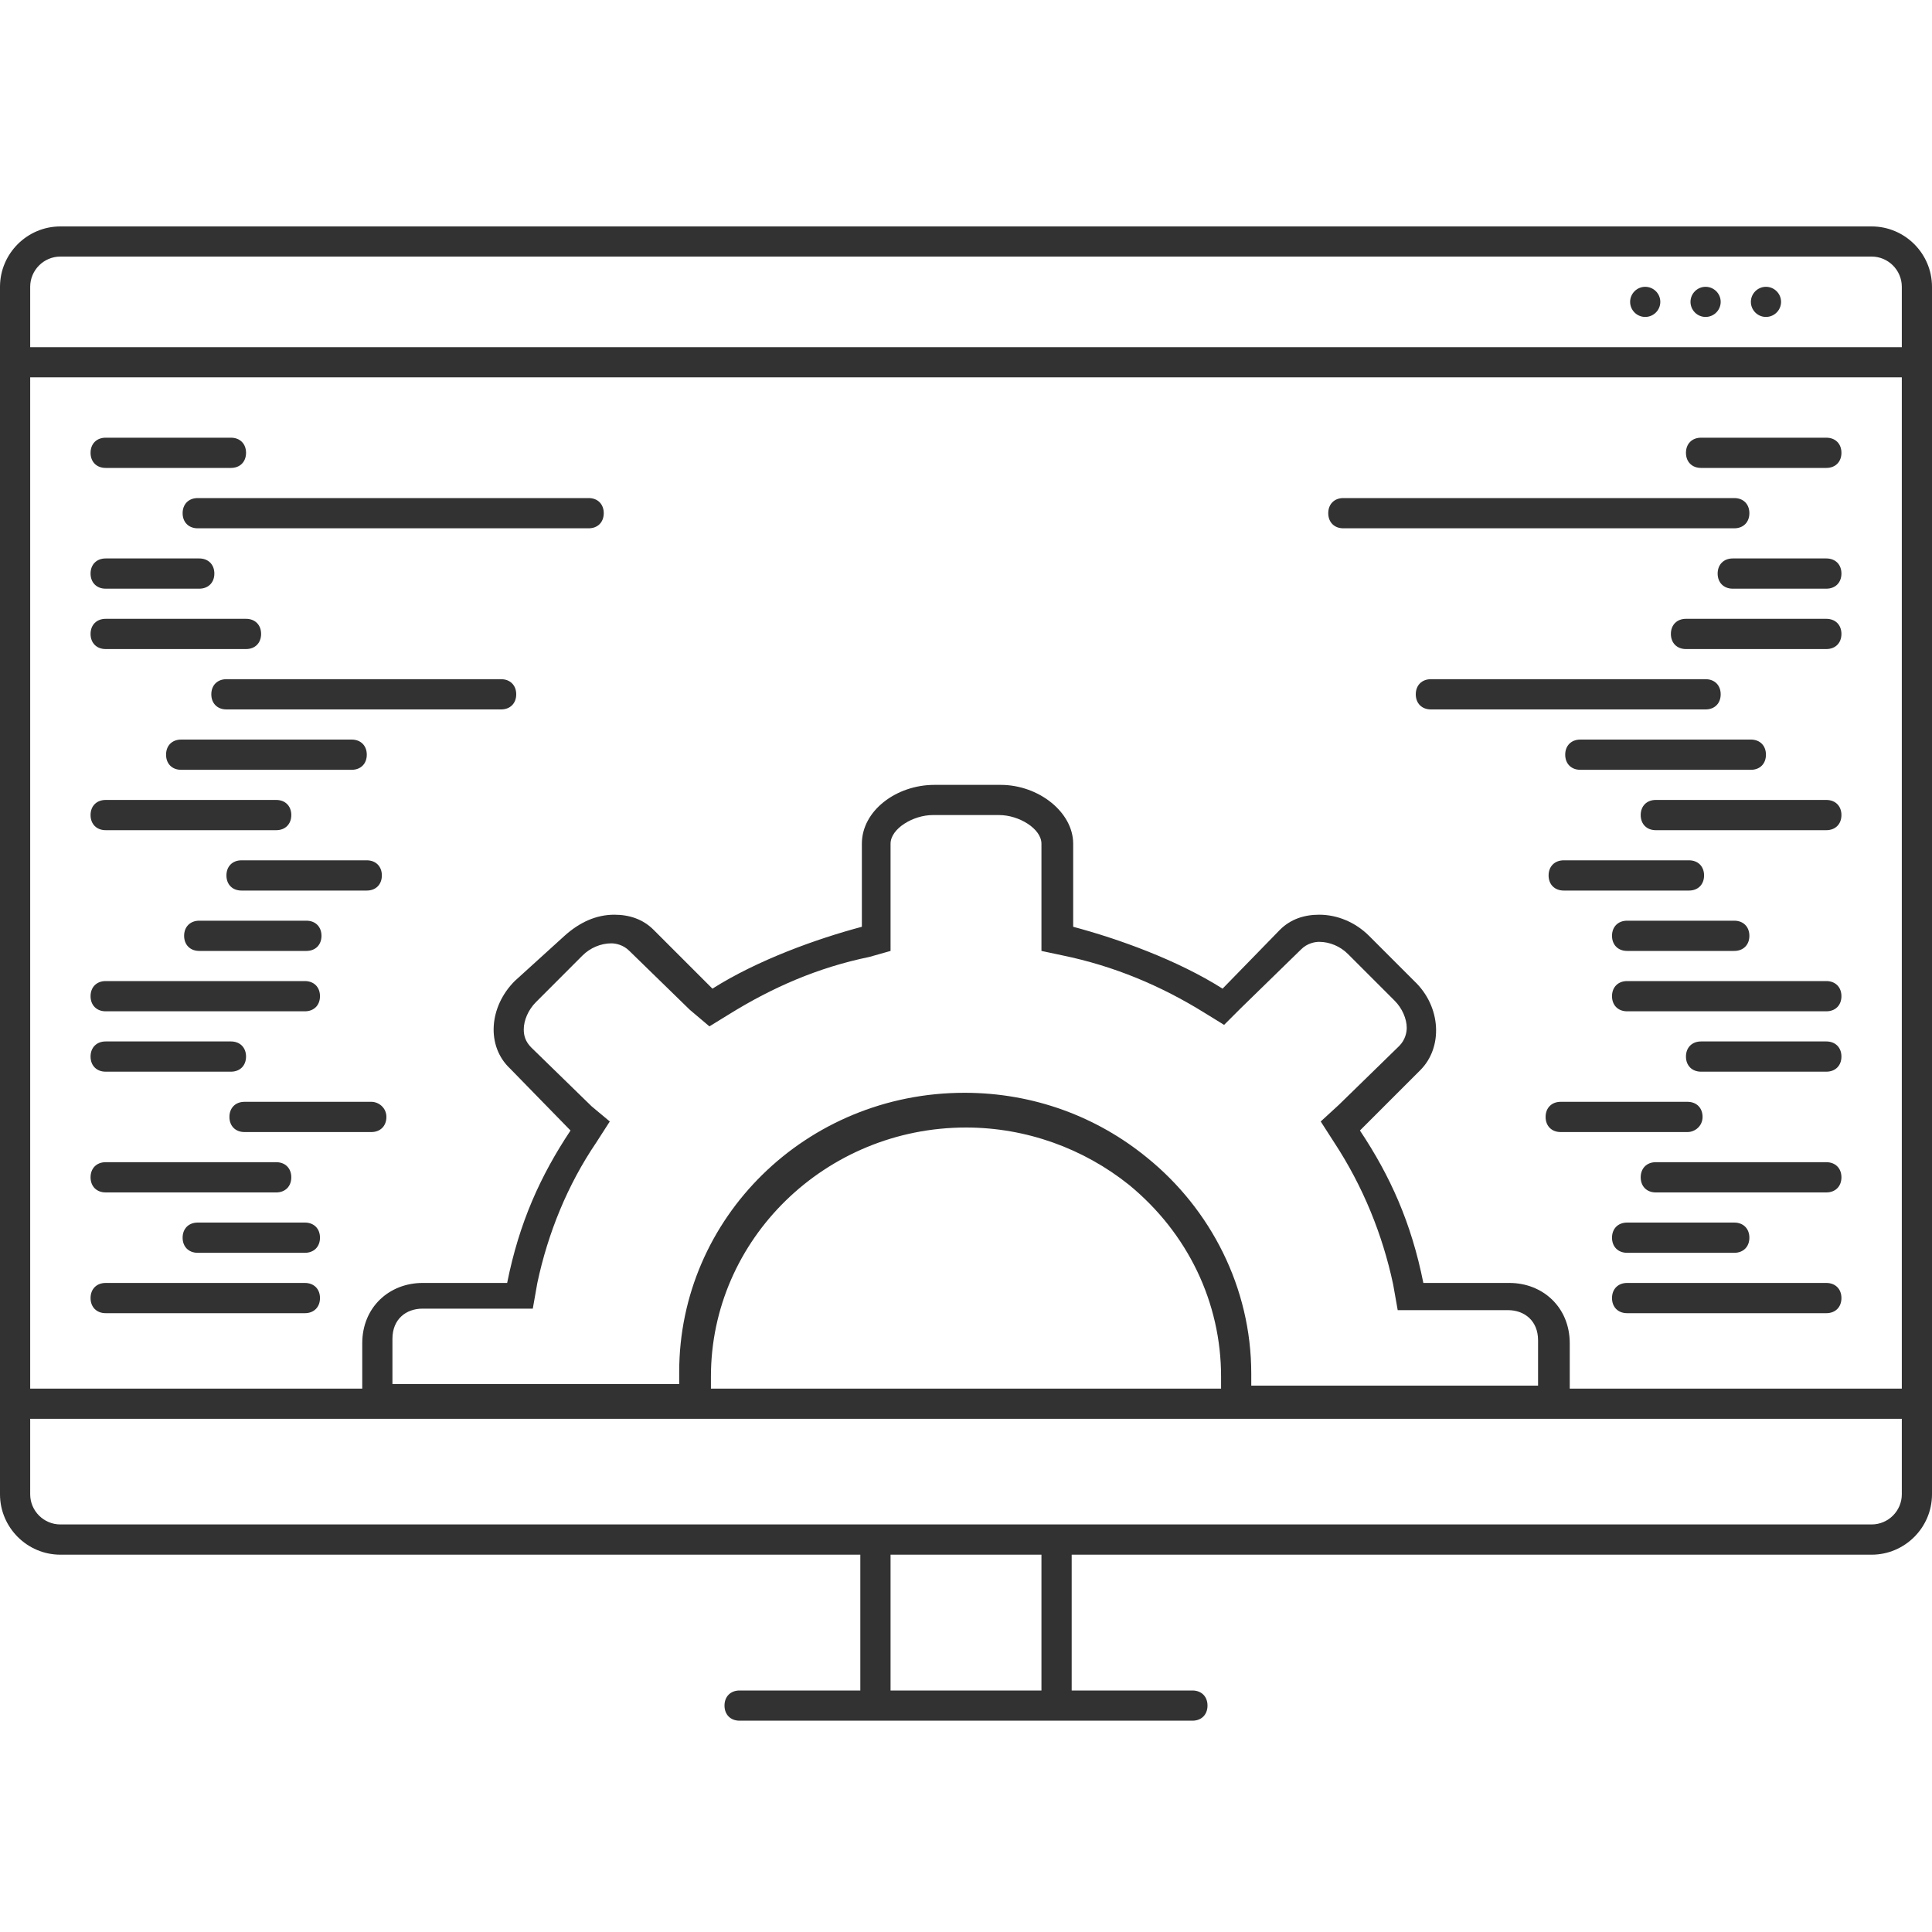 <?xml version="1.0" encoding="UTF-8"?>
<svg xmlns="http://www.w3.org/2000/svg" xmlns:xlink="http://www.w3.org/1999/xlink" width="40pt" height="40pt" viewBox="0 0 40 40" version="1.1">
<g id="surface1">
<path style=" stroke:none;fill-rule:nonzero;fill:rgb(19.608%,19.608%,19.608%);fill-opacity:1;" d="M 38.75 4.688 L 1.25 4.688 C 0.562 4.688 0 5.25 0 5.938 L 0 30.938 C 0 31.625 0.562 32.188 1.25 32.188 L 17.812 32.188 L 17.812 35 L 15.312 35 C 15.125 35 15 35.125 15 35.312 C 15 35.5 15.125 35.625 15.312 35.625 L 24.688 35.625 C 24.875 35.625 25 35.5 25 35.312 C 25 35.125 24.875 35 24.688 35 L 22.188 35 L 22.188 32.188 L 38.75 32.188 C 39.438 32.188 40 31.625 40 30.938 L 40 5.938 C 40 5.25 39.438 4.688 38.75 4.688 Z M 1.25 5.312 L 38.75 5.312 C 39.094 5.312 39.375 5.594 39.375 5.938 L 39.375 7.188 L 0.625 7.188 L 0.625 5.938 C 0.625 5.594 0.906 5.312 1.25 5.312 Z M 12.25 22.906 L 11 21.688 C 10.875 21.562 10.844 21.438 10.844 21.312 C 10.844 21.125 10.938 20.906 11.094 20.75 L 12.062 19.781 C 12.219 19.625 12.438 19.531 12.656 19.531 C 12.75 19.531 12.906 19.562 13.031 19.688 L 14.281 20.906 L 14.688 21.25 L 15.094 21 C 16 20.438 16.938 20.031 18 19.812 L 18.438 19.688 L 18.438 17.469 C 18.438 17.156 18.906 16.875 19.312 16.875 L 20.688 16.875 C 21.094 16.875 21.562 17.156 21.562 17.469 L 21.562 19.688 L 22 19.781 C 23.062 20 24.031 20.406 24.938 20.969 L 25.344 21.219 L 25.688 20.875 L 26.938 19.656 C 27.062 19.531 27.219 19.5 27.312 19.5 C 27.531 19.5 27.75 19.594 27.906 19.75 L 28.875 20.719 C 29.031 20.875 29.125 21.094 29.125 21.281 C 29.125 21.375 29.094 21.531 28.969 21.656 L 27.719 22.875 L 27.344 23.219 L 27.625 23.656 C 28.219 24.562 28.625 25.562 28.844 26.594 L 28.938 27.125 L 31.219 27.125 C 31.562 27.125 31.844 27.344 31.844 27.75 L 31.844 28.688 L 25.906 28.688 C 25.906 28.594 25.906 28.5 25.906 28.438 C 25.906 26.656 25.062 25.031 23.75 23.969 C 22.719 23.125 21.406 22.625 19.969 22.625 C 16.688 22.625 14.062 25.219 14.062 28.406 C 14.062 28.5 14.062 28.594 14.062 28.656 L 8.125 28.656 L 8.125 27.719 C 8.125 27.312 8.406 27.094 8.75 27.094 L 11.031 27.094 L 11.125 26.562 C 11.344 25.531 11.75 24.531 12.344 23.656 L 12.625 23.219 Z M 14.719 28.5 C 14.719 25.656 17.094 23.344 20 23.344 C 21.25 23.344 22.438 23.781 23.375 24.531 C 24.594 25.531 25.281 26.969 25.281 28.5 C 25.281 28.594 25.281 28.688 25.281 28.75 L 14.719 28.75 C 14.719 28.656 14.719 28.562 14.719 28.5 Z M 21.562 32.188 L 21.562 35 L 18.438 35 L 18.438 32.188 Z M 39.375 30.938 C 39.375 31.281 39.094 31.562 38.75 31.562 L 1.25 31.562 C 0.906 31.562 0.625 31.281 0.625 30.938 L 0.625 29.375 L 39.375 29.375 Z M 32.5 28.75 L 32.5 27.812 C 32.5 27.062 31.938 26.562 31.25 26.562 L 29.469 26.562 C 29.219 25.312 28.781 24.344 28.156 23.406 L 29.406 22.156 C 29.875 21.688 29.844 20.844 29.281 20.312 L 28.344 19.375 C 28.062 19.094 27.688 18.938 27.312 18.938 C 27 18.938 26.719 19.031 26.5 19.25 L 25.312 20.469 C 24.375 19.875 23.156 19.438 22.219 19.188 L 22.219 17.469 C 22.219 16.812 21.5 16.25 20.719 16.25 L 19.344 16.25 C 18.562 16.25 17.844 16.781 17.844 17.469 L 17.844 19.188 C 16.906 19.438 15.688 19.875 14.75 20.469 L 13.531 19.25 C 13.312 19.031 13.031 18.938 12.719 18.938 C 12.344 18.938 12 19.094 11.688 19.375 L 10.656 20.312 C 10.125 20.844 10.062 21.656 10.562 22.125 L 11.812 23.406 C 11.188 24.344 10.75 25.312 10.5 26.562 L 8.75 26.562 C 8.062 26.562 7.5 27.062 7.5 27.812 L 7.5 28.75 L 0.625 28.75 L 0.625 7.812 L 39.375 7.812 L 39.375 28.75 Z M 32.5 28.75 "/>
<path style=" stroke:none;fill-rule:nonzero;fill:rgb(19.608%,19.608%,19.608%);fill-opacity:1;" d="M 36.875 6.25 C 36.875 6.422 36.734 6.562 36.562 6.562 C 36.391 6.562 36.25 6.422 36.25 6.25 C 36.25 6.078 36.391 5.938 36.562 5.938 C 36.734 5.938 36.875 6.078 36.875 6.25 Z M 36.875 6.25 "/>
<path style=" stroke:none;fill-rule:nonzero;fill:rgb(19.608%,19.608%,19.608%);fill-opacity:1;" d="M 35.625 6.25 C 35.625 6.422 35.484 6.562 35.312 6.562 C 35.141 6.562 35 6.422 35 6.25 C 35 6.078 35.141 5.938 35.312 5.938 C 35.484 5.938 35.625 6.078 35.625 6.25 Z M 35.625 6.25 "/>
<path style=" stroke:none;fill-rule:nonzero;fill:rgb(19.608%,19.608%,19.608%);fill-opacity:1;" d="M 34.375 6.25 C 34.375 6.422 34.234 6.562 34.062 6.562 C 33.891 6.562 33.75 6.422 33.75 6.25 C 33.75 6.078 33.891 5.938 34.062 5.938 C 34.234 5.938 34.375 6.078 34.375 6.25 Z M 34.375 6.25 "/>
<path style=" stroke:none;fill-rule:nonzero;fill:rgb(19.608%,19.608%,19.608%);fill-opacity:1;" d="M 2.188 9.688 L 4.781 9.688 C 4.969 9.688 5.094 9.562 5.094 9.375 C 5.094 9.188 4.969 9.062 4.781 9.062 L 2.188 9.062 C 2 9.062 1.875 9.188 1.875 9.375 C 1.875 9.562 2 9.688 2.188 9.688 Z M 2.188 9.688 "/>
<path style=" stroke:none;fill-rule:nonzero;fill:rgb(19.608%,19.608%,19.608%);fill-opacity:1;" d="M 12.188 10.312 L 4.094 10.312 C 3.906 10.312 3.781 10.438 3.781 10.625 C 3.781 10.812 3.906 10.938 4.094 10.938 L 12.188 10.938 C 12.375 10.938 12.5 10.812 12.5 10.625 C 12.5 10.438 12.375 10.312 12.188 10.312 Z M 12.188 10.312 "/>
<path style=" stroke:none;fill-rule:nonzero;fill:rgb(19.608%,19.608%,19.608%);fill-opacity:1;" d="M 2.188 12.188 L 4.125 12.188 C 4.312 12.188 4.438 12.062 4.438 11.875 C 4.438 11.688 4.312 11.562 4.125 11.562 L 2.188 11.562 C 2 11.562 1.875 11.688 1.875 11.875 C 1.875 12.062 2 12.188 2.188 12.188 Z M 2.188 12.188 "/>
<path style=" stroke:none;fill-rule:nonzero;fill:rgb(19.608%,19.608%,19.608%);fill-opacity:1;" d="M 2.188 13.438 L 5.094 13.438 C 5.281 13.438 5.406 13.312 5.406 13.125 C 5.406 12.938 5.281 12.812 5.094 12.812 L 2.188 12.812 C 2 12.812 1.875 12.938 1.875 13.125 C 1.875 13.312 2 13.438 2.188 13.438 Z M 2.188 13.438 "/>
<path style=" stroke:none;fill-rule:nonzero;fill:rgb(19.608%,19.608%,19.608%);fill-opacity:1;" d="M 10.375 14.062 L 4.688 14.062 C 4.5 14.062 4.375 14.188 4.375 14.375 C 4.375 14.562 4.5 14.688 4.688 14.688 L 10.375 14.688 C 10.562 14.688 10.688 14.562 10.688 14.375 C 10.688 14.188 10.562 14.062 10.375 14.062 Z M 10.375 14.062 "/>
<path style=" stroke:none;fill-rule:nonzero;fill:rgb(19.608%,19.608%,19.608%);fill-opacity:1;" d="M 7.281 15.312 L 3.75 15.312 C 3.562 15.312 3.438 15.438 3.438 15.625 C 3.438 15.812 3.562 15.938 3.75 15.938 L 7.281 15.938 C 7.469 15.938 7.594 15.812 7.594 15.625 C 7.594 15.438 7.469 15.312 7.281 15.312 Z M 7.281 15.312 "/>
<path style=" stroke:none;fill-rule:nonzero;fill:rgb(19.608%,19.608%,19.608%);fill-opacity:1;" d="M 2.188 17.188 L 5.719 17.188 C 5.906 17.188 6.031 17.062 6.031 16.875 C 6.031 16.688 5.906 16.562 5.719 16.562 L 2.188 16.562 C 2 16.562 1.875 16.688 1.875 16.875 C 1.875 17.062 2 17.188 2.188 17.188 Z M 2.188 17.188 "/>
<path style=" stroke:none;fill-rule:nonzero;fill:rgb(19.608%,19.608%,19.608%);fill-opacity:1;" d="M 7.906 18.125 C 7.906 17.938 7.781 17.812 7.594 17.812 L 5 17.812 C 4.812 17.812 4.688 17.938 4.688 18.125 C 4.688 18.312 4.812 18.438 5 18.438 L 7.594 18.438 C 7.781 18.438 7.906 18.312 7.906 18.125 Z M 7.906 18.125 "/>
<path style=" stroke:none;fill-rule:nonzero;fill:rgb(19.608%,19.608%,19.608%);fill-opacity:1;" d="M 4.125 19.062 C 3.938 19.062 3.812 19.188 3.812 19.375 C 3.812 19.562 3.938 19.688 4.125 19.688 L 6.344 19.688 C 6.531 19.688 6.656 19.562 6.656 19.375 C 6.656 19.188 6.531 19.062 6.344 19.062 Z M 4.125 19.062 "/>
<path style=" stroke:none;fill-rule:nonzero;fill:rgb(19.608%,19.608%,19.608%);fill-opacity:1;" d="M 2.188 20.938 L 6.312 20.938 C 6.5 20.938 6.625 20.812 6.625 20.625 C 6.625 20.438 6.5 20.312 6.312 20.312 L 2.188 20.312 C 2 20.312 1.875 20.438 1.875 20.625 C 1.875 20.812 2 20.938 2.188 20.938 Z M 2.188 20.938 "/>
<path style=" stroke:none;fill-rule:nonzero;fill:rgb(19.608%,19.608%,19.608%);fill-opacity:1;" d="M 2.188 22.188 L 4.781 22.188 C 4.969 22.188 5.094 22.062 5.094 21.875 C 5.094 21.688 4.969 21.562 4.781 21.562 L 2.188 21.562 C 2 21.562 1.875 21.688 1.875 21.875 C 1.875 22.062 2 22.188 2.188 22.188 Z M 2.188 22.188 "/>
<path style=" stroke:none;fill-rule:nonzero;fill:rgb(19.608%,19.608%,19.608%);fill-opacity:1;" d="M 6.312 25.312 L 4.094 25.312 C 3.906 25.312 3.781 25.438 3.781 25.625 C 3.781 25.812 3.906 25.938 4.094 25.938 L 6.312 25.938 C 6.5 25.938 6.625 25.812 6.625 25.625 C 6.625 25.438 6.5 25.312 6.312 25.312 Z M 6.312 25.312 "/>
<path style=" stroke:none;fill-rule:nonzero;fill:rgb(19.608%,19.608%,19.608%);fill-opacity:1;" d="M 6.312 26.562 L 2.188 26.562 C 2 26.562 1.875 26.688 1.875 26.875 C 1.875 27.062 2 27.188 2.188 27.188 L 6.312 27.188 C 6.5 27.188 6.625 27.062 6.625 26.875 C 6.625 26.688 6.5 26.562 6.312 26.562 Z M 6.312 26.562 "/>
<path style=" stroke:none;fill-rule:nonzero;fill:rgb(19.608%,19.608%,19.608%);fill-opacity:1;" d="M 7.688 22.812 L 5.062 22.812 C 4.875 22.812 4.75 22.938 4.75 23.125 C 4.75 23.312 4.875 23.438 5.062 23.438 L 7.688 23.438 C 7.875 23.438 8 23.312 8 23.125 C 8 22.938 7.844 22.812 7.688 22.812 Z M 7.688 22.812 "/>
<path style=" stroke:none;fill-rule:nonzero;fill:rgb(19.608%,19.608%,19.608%);fill-opacity:1;" d="M 2.188 24.688 L 5.719 24.688 C 5.906 24.688 6.031 24.562 6.031 24.375 C 6.031 24.188 5.906 24.062 5.719 24.062 L 2.188 24.062 C 2 24.062 1.875 24.188 1.875 24.375 C 1.875 24.562 2 24.688 2.188 24.688 Z M 2.188 24.688 "/>
<path style=" stroke:none;fill-rule:nonzero;fill:rgb(19.608%,19.608%,19.608%);fill-opacity:1;" d="M 37.812 9.062 L 35.219 9.062 C 35.031 9.062 34.906 9.188 34.906 9.375 C 34.906 9.562 35.031 9.688 35.219 9.688 L 37.812 9.688 C 38 9.688 38.125 9.562 38.125 9.375 C 38.125 9.188 38 9.062 37.812 9.062 Z M 37.812 9.062 "/>
<path style=" stroke:none;fill-rule:nonzero;fill:rgb(19.608%,19.608%,19.608%);fill-opacity:1;" d="M 36.219 10.625 C 36.219 10.438 36.094 10.312 35.906 10.312 L 27.812 10.312 C 27.625 10.312 27.5 10.438 27.5 10.625 C 27.5 10.812 27.625 10.938 27.812 10.938 L 35.906 10.938 C 36.094 10.938 36.219 10.812 36.219 10.625 Z M 36.219 10.625 "/>
<path style=" stroke:none;fill-rule:nonzero;fill:rgb(19.608%,19.608%,19.608%);fill-opacity:1;" d="M 37.812 11.562 L 35.875 11.562 C 35.688 11.562 35.562 11.688 35.562 11.875 C 35.562 12.062 35.688 12.188 35.875 12.188 L 37.812 12.188 C 38 12.188 38.125 12.062 38.125 11.875 C 38.125 11.688 38 11.562 37.812 11.562 Z M 37.812 11.562 "/>
<path style=" stroke:none;fill-rule:nonzero;fill:rgb(19.608%,19.608%,19.608%);fill-opacity:1;" d="M 37.812 12.812 L 34.906 12.812 C 34.719 12.812 34.594 12.938 34.594 13.125 C 34.594 13.312 34.719 13.438 34.906 13.438 L 37.812 13.438 C 38 13.438 38.125 13.312 38.125 13.125 C 38.125 12.938 38 12.812 37.812 12.812 Z M 37.812 12.812 "/>
<path style=" stroke:none;fill-rule:nonzero;fill:rgb(19.608%,19.608%,19.608%);fill-opacity:1;" d="M 35.625 14.375 C 35.625 14.188 35.5 14.062 35.312 14.062 L 29.625 14.062 C 29.438 14.062 29.312 14.188 29.312 14.375 C 29.312 14.562 29.438 14.688 29.625 14.688 L 35.312 14.688 C 35.5 14.688 35.625 14.562 35.625 14.375 Z M 35.625 14.375 "/>
<path style=" stroke:none;fill-rule:nonzero;fill:rgb(19.608%,19.608%,19.608%);fill-opacity:1;" d="M 36.562 15.625 C 36.562 15.438 36.438 15.312 36.25 15.312 L 32.719 15.312 C 32.531 15.312 32.406 15.438 32.406 15.625 C 32.406 15.812 32.531 15.938 32.719 15.938 L 36.25 15.938 C 36.438 15.938 36.562 15.812 36.562 15.625 Z M 36.562 15.625 "/>
<path style=" stroke:none;fill-rule:nonzero;fill:rgb(19.608%,19.608%,19.608%);fill-opacity:1;" d="M 37.812 16.562 L 34.281 16.562 C 34.094 16.562 33.969 16.688 33.969 16.875 C 33.969 17.062 34.094 17.188 34.281 17.188 L 37.812 17.188 C 38 17.188 38.125 17.062 38.125 16.875 C 38.125 16.688 38 16.562 37.812 16.562 Z M 37.812 16.562 "/>
<path style=" stroke:none;fill-rule:nonzero;fill:rgb(19.608%,19.608%,19.608%);fill-opacity:1;" d="M 34.969 17.812 L 32.375 17.812 C 32.188 17.812 32.062 17.938 32.062 18.125 C 32.062 18.312 32.188 18.438 32.375 18.438 L 34.969 18.438 C 35.156 18.438 35.281 18.312 35.281 18.125 C 35.281 17.938 35.156 17.812 34.969 17.812 Z M 34.969 17.812 "/>
<path style=" stroke:none;fill-rule:nonzero;fill:rgb(19.608%,19.608%,19.608%);fill-opacity:1;" d="M 33.375 19.375 C 33.375 19.562 33.5 19.688 33.688 19.688 L 35.906 19.688 C 36.094 19.688 36.219 19.562 36.219 19.375 C 36.219 19.188 36.094 19.062 35.906 19.062 L 33.688 19.062 C 33.5 19.062 33.375 19.188 33.375 19.375 Z M 33.375 19.375 "/>
<path style=" stroke:none;fill-rule:nonzero;fill:rgb(19.608%,19.608%,19.608%);fill-opacity:1;" d="M 37.812 20.312 L 33.688 20.312 C 33.5 20.312 33.375 20.438 33.375 20.625 C 33.375 20.812 33.5 20.938 33.688 20.938 L 37.812 20.938 C 38 20.938 38.125 20.812 38.125 20.625 C 38.125 20.438 38 20.312 37.812 20.312 Z M 37.812 20.312 "/>
<path style=" stroke:none;fill-rule:nonzero;fill:rgb(19.608%,19.608%,19.608%);fill-opacity:1;" d="M 37.812 21.562 L 35.219 21.562 C 35.031 21.562 34.906 21.688 34.906 21.875 C 34.906 22.062 35.031 22.188 35.219 22.188 L 37.812 22.188 C 38 22.188 38.125 22.062 38.125 21.875 C 38.125 21.688 38 21.562 37.812 21.562 Z M 37.812 21.562 "/>
<path style=" stroke:none;fill-rule:nonzero;fill:rgb(19.608%,19.608%,19.608%);fill-opacity:1;" d="M 33.688 25.938 L 35.906 25.938 C 36.094 25.938 36.219 25.812 36.219 25.625 C 36.219 25.438 36.094 25.312 35.906 25.312 L 33.688 25.312 C 33.5 25.312 33.375 25.438 33.375 25.625 C 33.375 25.812 33.5 25.938 33.688 25.938 Z M 33.688 25.938 "/>
<path style=" stroke:none;fill-rule:nonzero;fill:rgb(19.608%,19.608%,19.608%);fill-opacity:1;" d="M 37.812 26.562 L 33.688 26.562 C 33.5 26.562 33.375 26.688 33.375 26.875 C 33.375 27.062 33.5 27.188 33.688 27.188 L 37.812 27.188 C 38 27.188 38.125 27.062 38.125 26.875 C 38.125 26.688 38 26.562 37.812 26.562 Z M 37.812 26.562 "/>
<path style=" stroke:none;fill-rule:nonzero;fill:rgb(19.608%,19.608%,19.608%);fill-opacity:1;" d="M 35.25 23.125 C 35.25 22.938 35.125 22.812 34.938 22.812 L 32.312 22.812 C 32.125 22.812 32 22.938 32 23.125 C 32 23.312 32.125 23.438 32.312 23.438 L 34.938 23.438 C 35.094 23.438 35.25 23.312 35.25 23.125 Z M 35.25 23.125 "/>
<path style=" stroke:none;fill-rule:nonzero;fill:rgb(19.608%,19.608%,19.608%);fill-opacity:1;" d="M 37.812 24.062 L 34.281 24.062 C 34.094 24.062 33.969 24.188 33.969 24.375 C 33.969 24.562 34.094 24.688 34.281 24.688 L 37.812 24.688 C 38 24.688 38.125 24.562 38.125 24.375 C 38.125 24.188 38 24.062 37.812 24.062 Z M 37.812 24.062 "/>
</g>
</svg>
